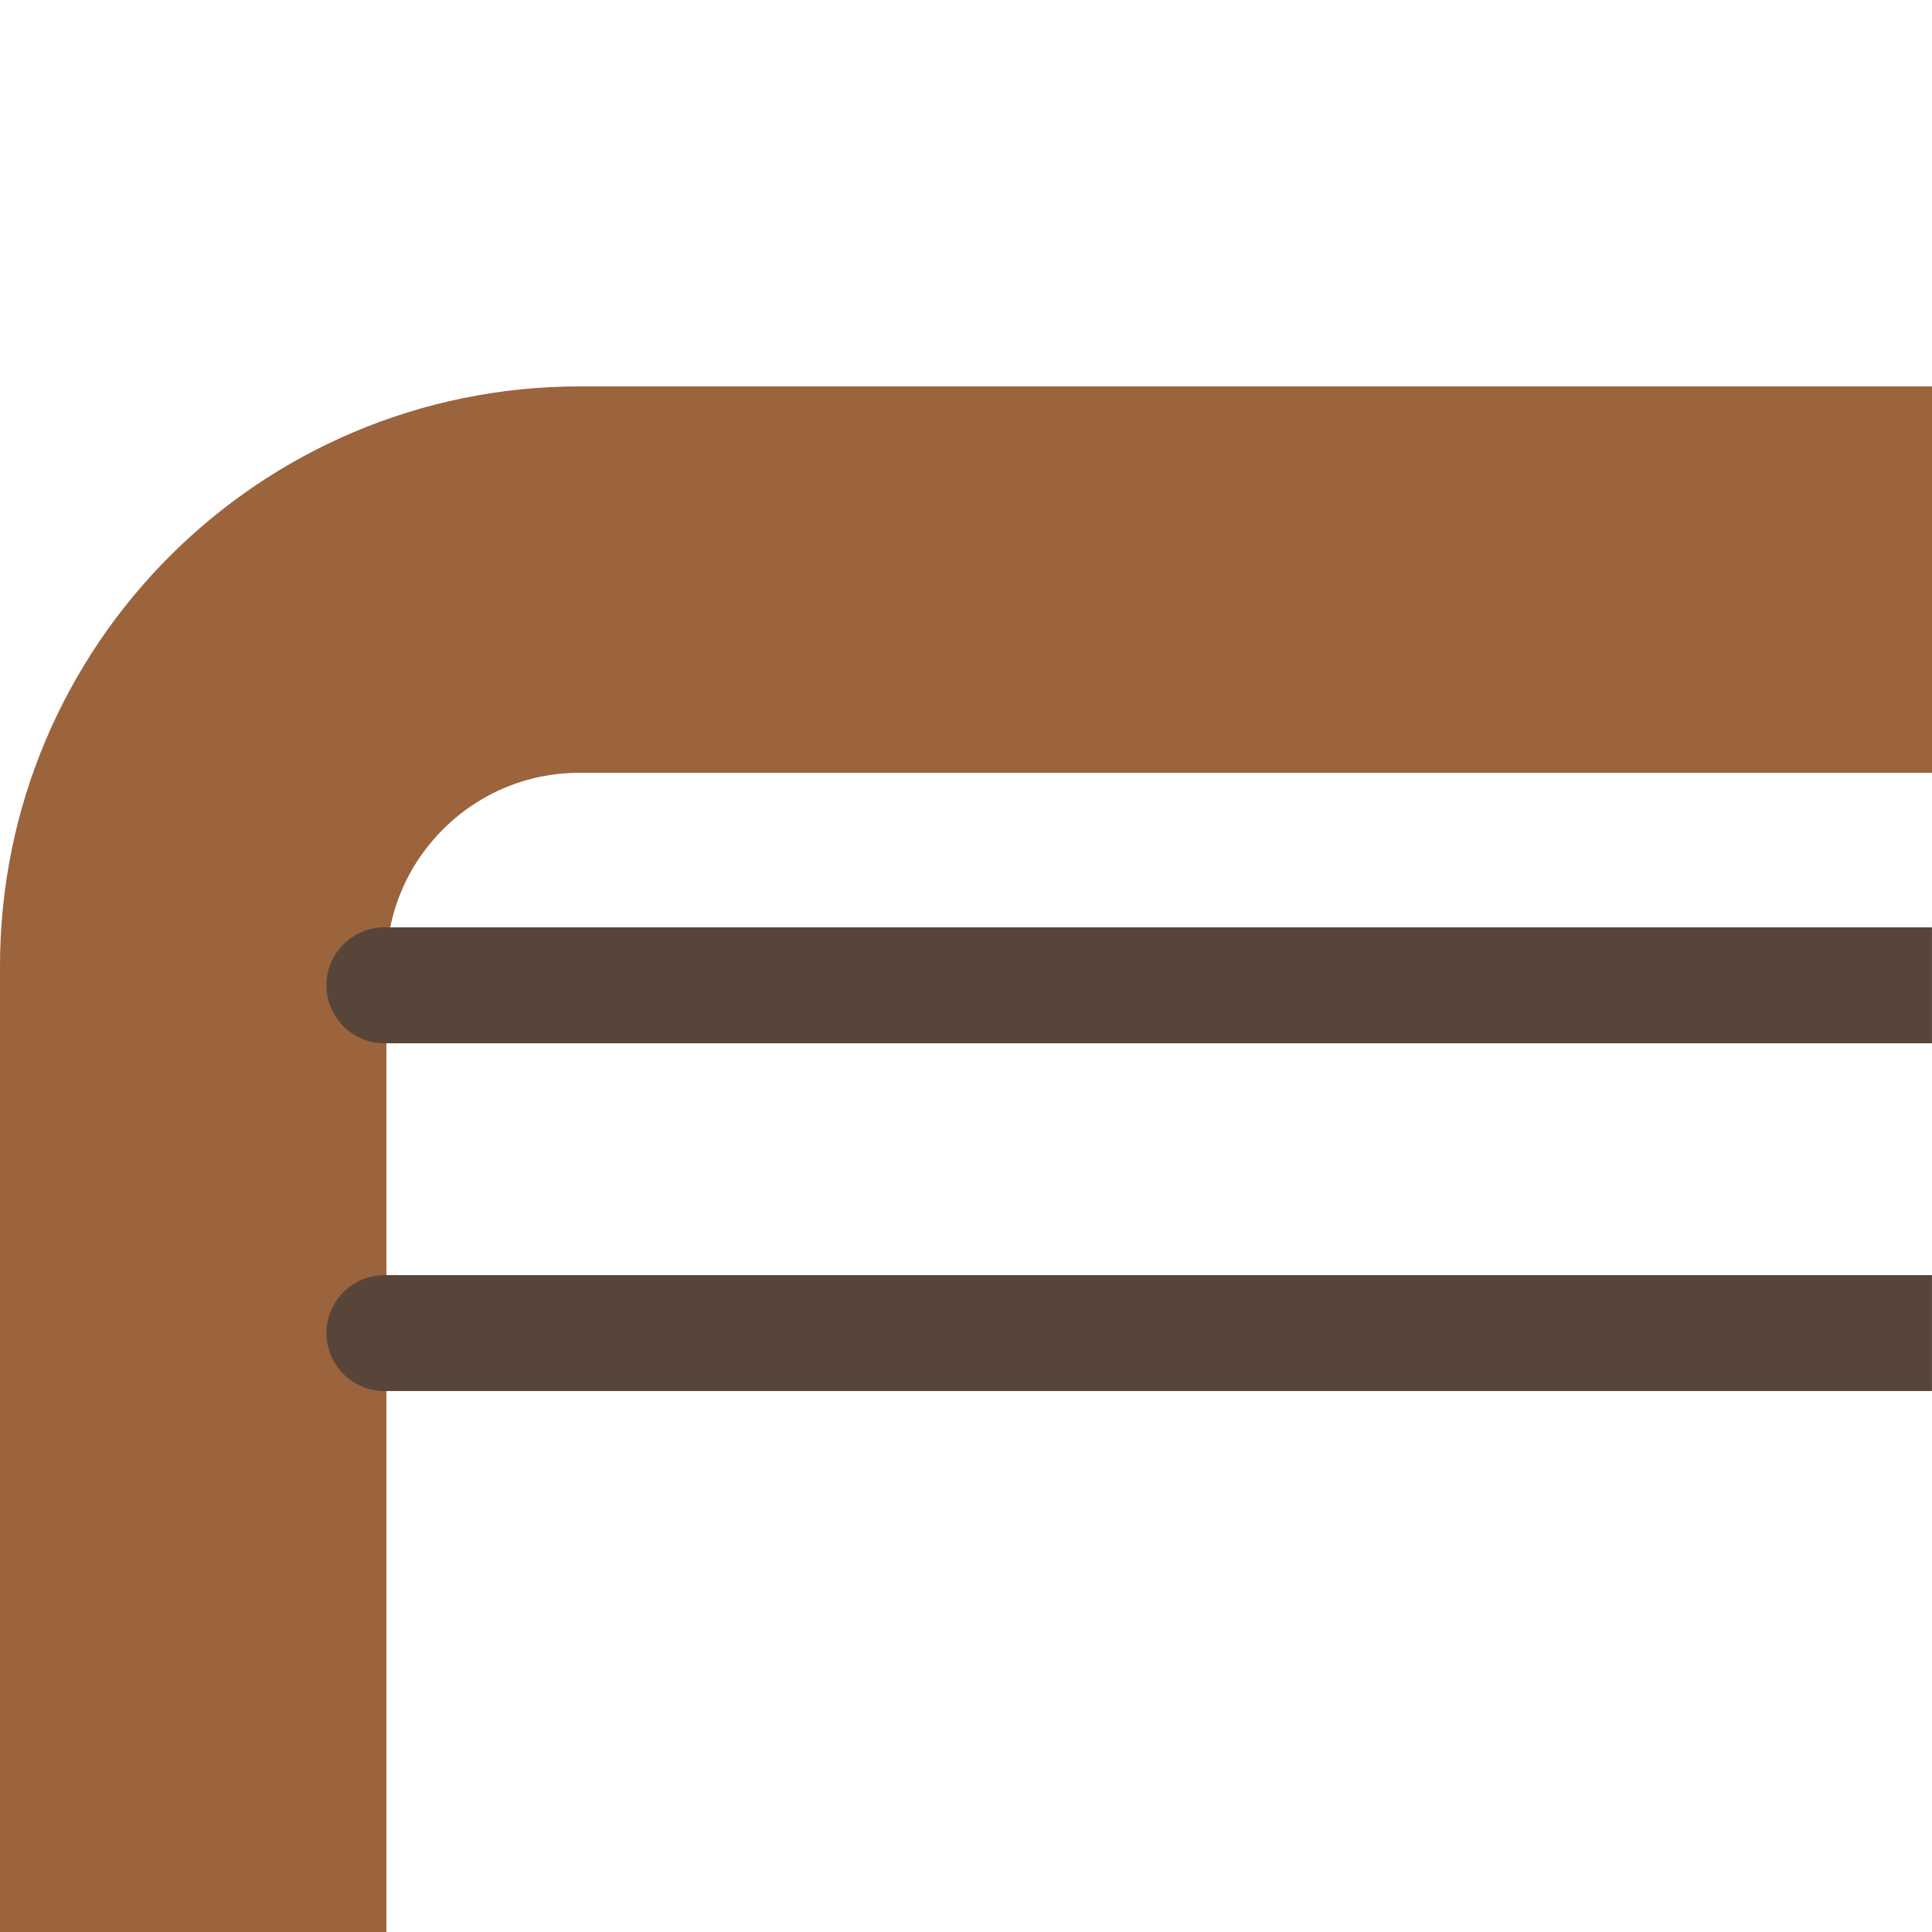 <svg width="50" height="50" viewBox="0 0 50 50" fill="none" xmlns="http://www.w3.org/2000/svg">
<path d="M5 50V25C5 19.477 9.477 15 15 15H50" stroke="#9B643D" stroke-width="10"/>
<path d="M9.949 24C9.121 24 8.449 24.672 8.449 25.5C8.449 26.328 9.121 27 9.949 27V24ZM9.949 27H49.999V24H9.949V27Z" fill="#584539"/>
<path d="M9.949 33C9.121 33 8.449 33.672 8.449 34.5C8.449 35.328 9.121 36 9.949 36V33ZM9.949 36H49.999V33H9.949V36Z" fill="#584539"/>
</svg>
